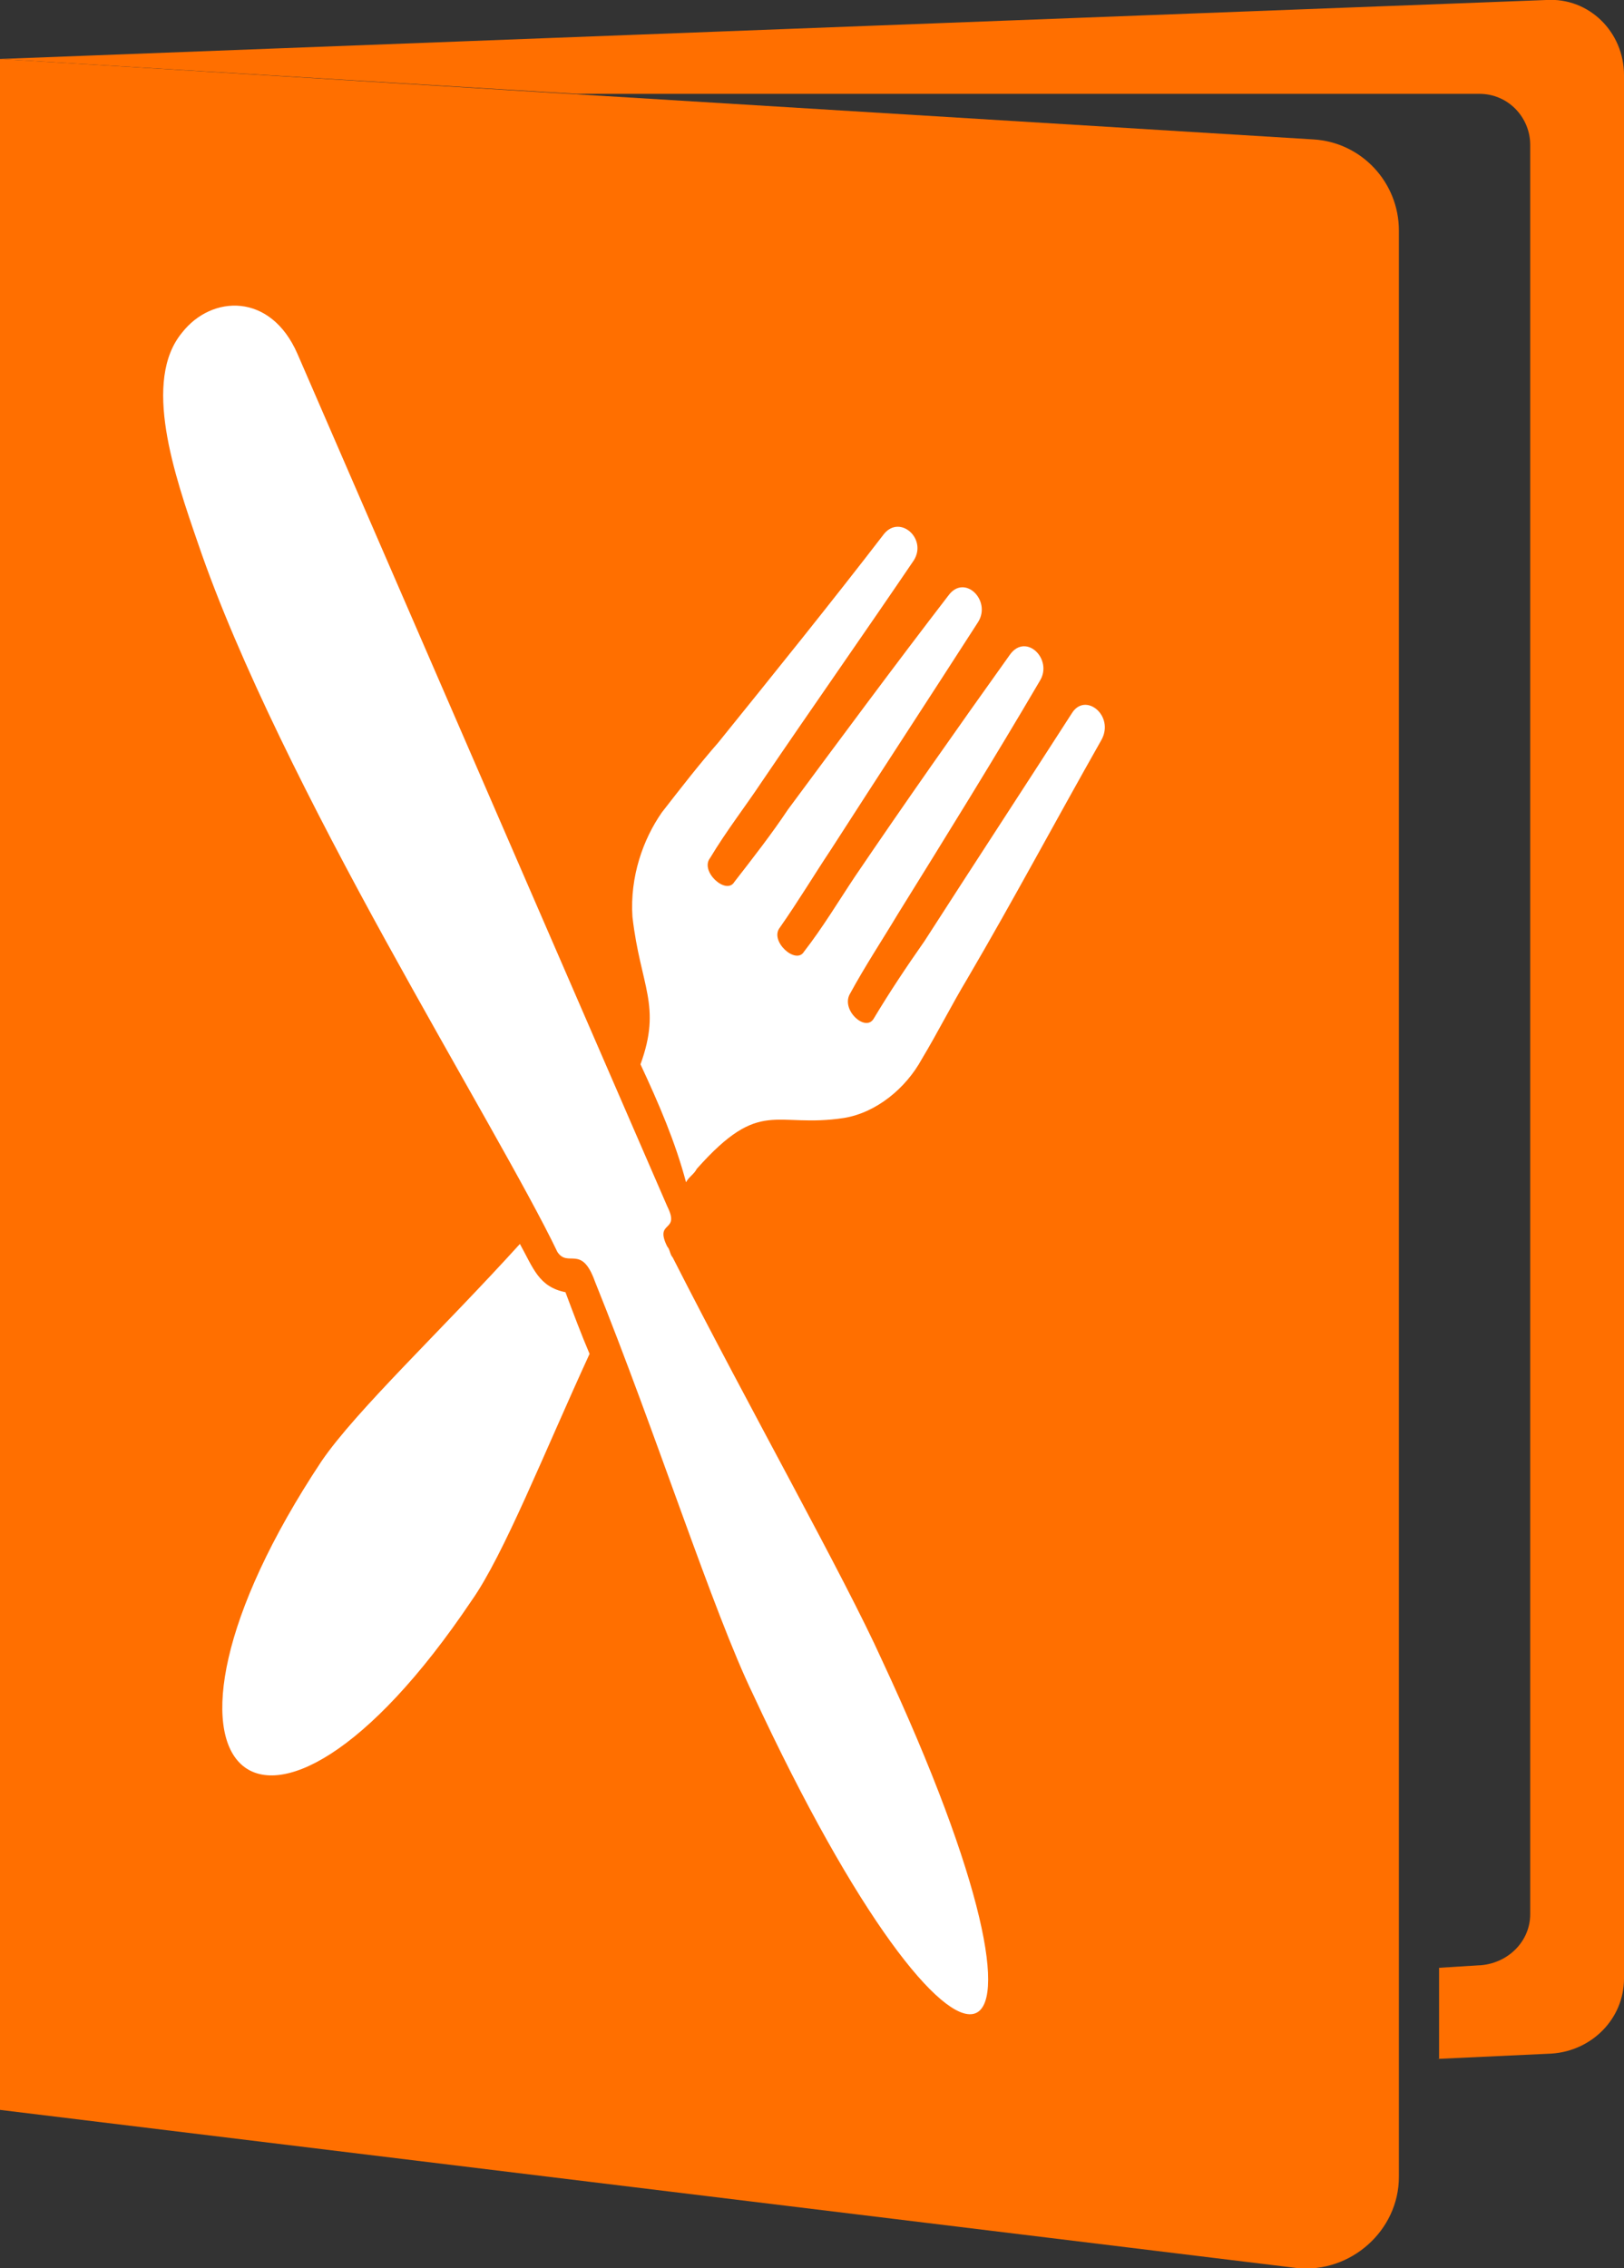 <?xml version="1.0" encoding="utf-8"?>
<!-- Generator: Adobe Illustrator 22.1.0, SVG Export Plug-In . SVG Version: 6.00 Build 0)  -->
<svg version="1.1" id="Layer_1" xmlns="http://www.w3.org/2000/svg" xmlns:xlink="http://www.w3.org/1999/xlink" x="0px" y="0px"
	 viewBox="0 0 60.6 84.6" style="enable-background:new 0 0 60.6 84.6;" xml:space="preserve">
<rect x="0" y="0" width="60.6" height="84.6" fill="#333333" stroke="none"/>
<style type="text/css">
	.st0{fill:#FF6F00;}
	.st1{fill:#FFFFFF;}
</style>
<path class="st0" d="M53.6,76.8l4.3-0.2c1.5-0.1,2.7-1.3,2.7-2.8v-71c0-1.6-1.3-2.9-2.9-2.8L0,2.2l21.5,1.3h33.7
	c1.1,0,1.9,0.9,1.9,1.9v66c0,1-0.8,1.8-1.8,1.9l-1.6,0.1v3.4H53.6z"/>
<path class="st0" d="M0,2.2l49,3c1.8,0.1,3.2,1.6,3.2,3.4v72.6c0,2-1.8,3.6-3.8,3.4L0,78.7V2.2L0,2.2z"/>
<path class="st1" d="M17.6,59.7C9.8,71.3,4.3,66.1,12,54.5c1.3-1.9,4.5-4.9,7.4-8.1c0.5,0.9,0.7,1.6,1.7,1.8
	c0.3,0.8,0.6,1.6,0.9,2.3C20.3,54.2,18.8,58,17.6,59.7L17.6,59.7z"/>
<path class="st1" d="M23.9,39.7c0.8-2.2,0-2.9-0.3-5.5c-0.1-1.5,0.4-2.9,1.1-3.9c0.7-0.9,1.4-1.8,2.1-2.6c2.1-2.6,4.2-5.2,6.2-7.8
	c0.6-0.7,1.6,0.2,1.1,1c-1.9,2.8-3.8,5.5-5.7,8.3c-0.6,0.9-1.3,1.8-1.9,2.8c-0.4,0.5,0.6,1.4,0.9,0.9c0.7-0.9,1.4-1.8,2-2.7
	c2-2.7,4-5.4,6-8c0.6-0.8,1.6,0.2,1.1,1c-1.8,2.8-3.7,5.7-5.5,8.5c-0.6,0.9-1.2,1.9-1.9,2.9c-0.4,0.5,0.6,1.4,0.9,0.9
	c0.7-0.9,1.3-1.9,1.9-2.8c1.9-2.8,3.8-5.5,5.8-8.3c0.6-0.8,1.6,0.2,1.1,1c-1.7,2.9-3.5,5.8-5.3,8.7c-0.6,1-1.2,1.9-1.8,3
	c-0.3,0.6,0.6,1.4,0.9,0.9c0.6-1,1.2-1.9,1.9-2.9c1.8-2.8,3.7-5.7,5.5-8.5c0.5-0.8,1.6,0.1,1.1,1c-1.7,3-3.3,6-5,8.9
	c-0.6,1-1.1,2-1.7,3c-0.6,1.1-1.7,2-2.9,2.2c-2.6,0.4-3.1-0.8-5.5,1.9c-0.1,0.2-0.3,0.3-0.4,0.5C25.2,42.6,24.6,41.2,23.9,39.7
	L23.9,39.7z"/>
<path class="st1" d="M32.9,61.9c7.8,16.7,3,18.1-4.8,1.3c-1.5-3.1-3.6-9.7-5.9-15.4c-0.5-1.4-1-0.5-1.4-1.1
	c-1.1-2.3-3.7-6.7-6.4-11.6s-5.5-10.4-7-14.8c-0.9-2.6-2.1-6.1-0.6-7.9c1.1-1.4,3.3-1.5,4.3,0.8c2.3,5.3,4.6,10.6,6.9,15.9
	s4.6,10.6,6.9,15.9c0.5,1-0.5,0.5,0,1.5c0.1,0.1,0.1,0.3,0.2,0.4C28,52.6,31.5,58.8,32.9,61.9L32.9,61.9z"/>
</svg>
